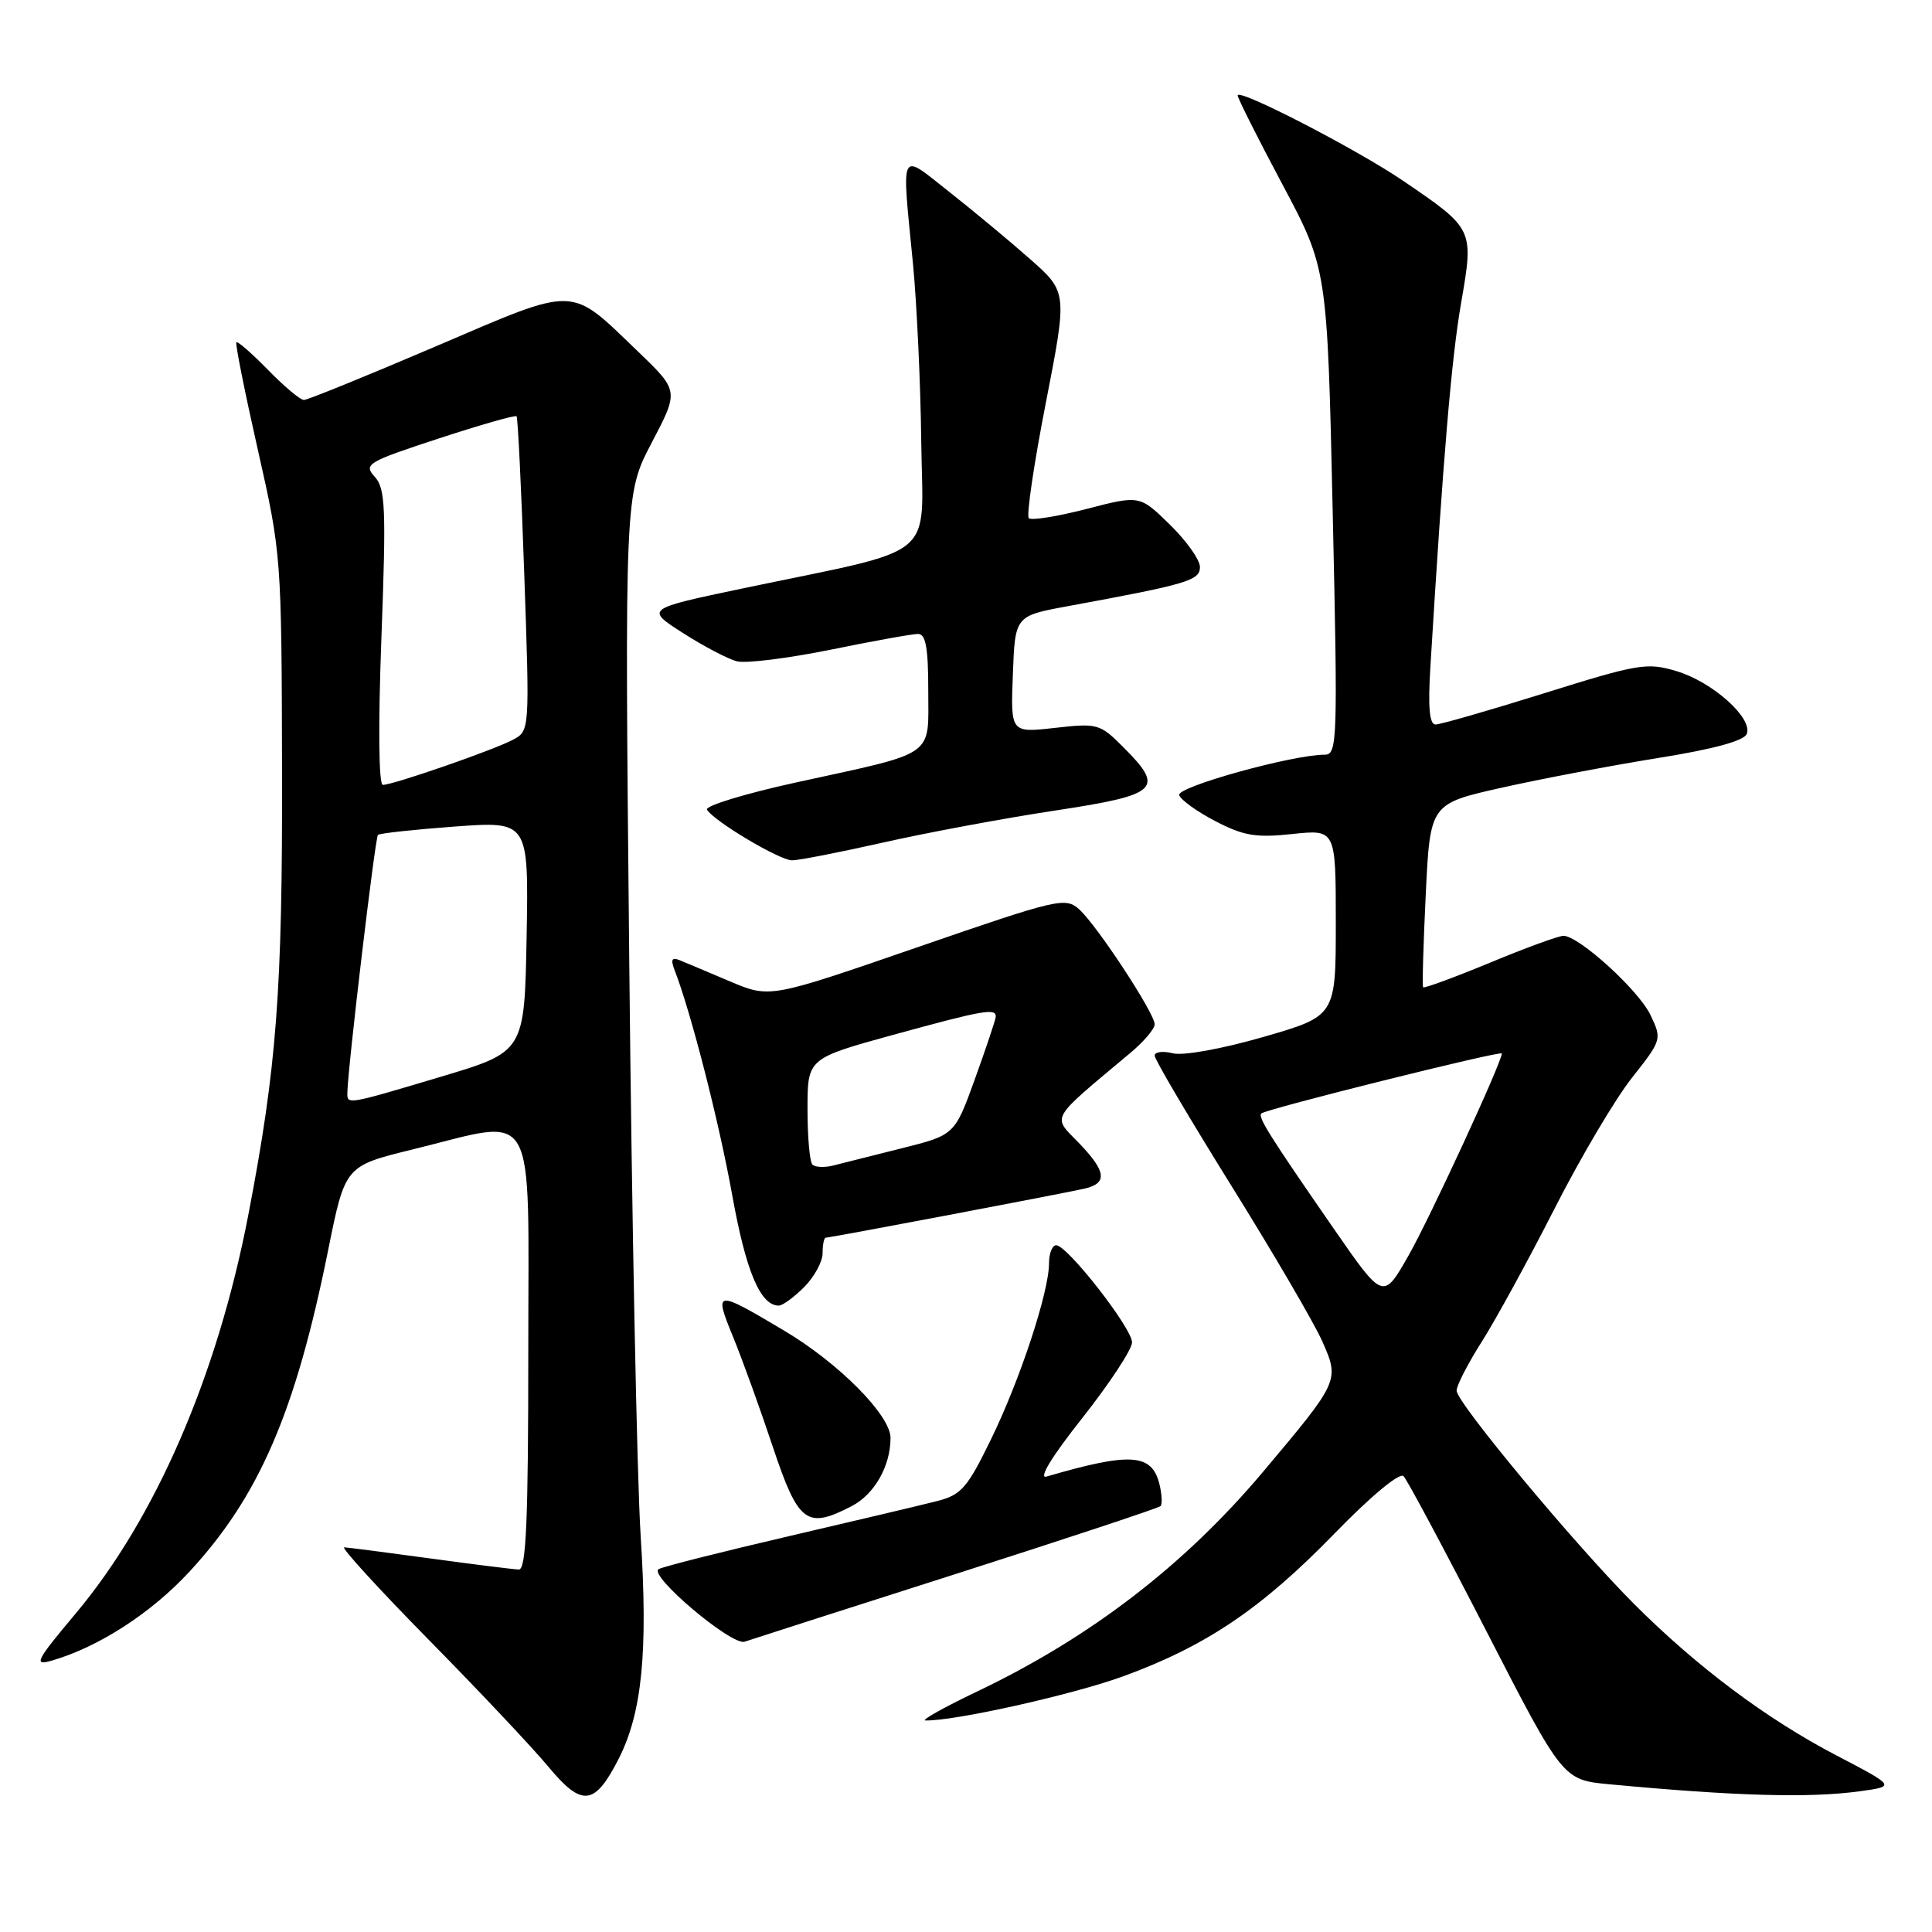<?xml version="1.0" encoding="UTF-8" standalone="no"?>
<!DOCTYPE svg PUBLIC "-//W3C//DTD SVG 1.1//EN" "http://www.w3.org/Graphics/SVG/1.1/DTD/svg11.dtd" >
<svg xmlns="http://www.w3.org/2000/svg" xmlns:xlink="http://www.w3.org/1999/xlink" version="1.1" viewBox="0 0 256 256">
 <g >
 <path fill="currentColor"
d=" M 81.96 233.09 C 85.08 226.96 85.88 218.92 84.89 203.50 C 84.40 195.80 83.72 161.60 83.38 127.50 C 82.77 65.50 82.77 65.50 86.36 58.65 C 89.96 51.79 89.96 51.79 84.57 46.61 C 75.35 37.76 76.70 37.79 57.71 45.91 C 48.59 49.81 40.74 53.00 40.27 53.00 C 39.79 53.00 37.66 51.21 35.52 49.02 C 33.38 46.83 31.49 45.18 31.32 45.35 C 31.15 45.52 32.43 51.92 34.16 59.58 C 37.28 73.37 37.31 73.76 37.37 102.00 C 37.44 131.29 36.67 141.39 32.90 161.00 C 28.80 182.29 20.61 201.20 10.01 213.82 C 4.76 220.08 4.42 220.74 6.83 220.05 C 13.02 218.27 19.99 213.78 25.08 208.28 C 34.34 198.28 39.16 187.11 43.48 165.66 C 45.73 154.50 45.73 154.50 54.62 152.32 C 71.45 148.20 70.00 145.68 70.00 179.00 C 70.00 201.55 69.72 207.99 68.75 207.97 C 68.06 207.95 62.78 207.29 57.00 206.50 C 51.22 205.71 46.10 205.05 45.61 205.03 C 45.13 205.01 50.15 210.51 56.78 217.25 C 63.42 223.99 70.56 231.57 72.67 234.11 C 77.12 239.47 78.79 239.28 81.96 233.09 Z  M 246.45 237.35 C 251.18 236.70 251.18 236.70 243.33 232.60 C 234.07 227.77 224.82 220.84 216.50 212.51 C 208.67 204.66 193.01 185.85 193.01 184.27 C 193.00 183.59 194.51 180.67 196.35 177.77 C 198.19 174.87 202.51 166.97 205.95 160.22 C 209.38 153.47 214.00 145.65 216.22 142.84 C 220.20 137.80 220.23 137.71 218.70 134.50 C 217.13 131.20 209.21 124.00 207.16 124.00 C 206.53 124.00 202.15 125.60 197.41 127.57 C 192.67 129.53 188.69 130.99 188.57 130.82 C 188.44 130.64 188.60 125.10 188.92 118.50 C 189.50 106.50 189.50 106.50 199.00 104.37 C 204.22 103.20 213.55 101.43 219.71 100.44 C 227.08 99.26 231.11 98.16 231.46 97.24 C 232.27 95.14 226.90 90.35 222.15 88.93 C 218.24 87.76 217.10 87.95 204.67 91.84 C 197.36 94.13 190.85 96.00 190.22 96.00 C 189.40 96.00 189.20 93.71 189.54 88.25 C 191.22 60.65 192.33 47.47 193.61 40.11 C 195.30 30.35 195.29 30.34 186.00 24.01 C 179.79 19.78 164.00 11.63 164.00 12.65 C 164.00 13.01 166.67 18.33 169.94 24.46 C 175.87 35.61 175.87 35.61 176.59 67.80 C 177.27 98.27 177.21 100.00 175.53 100.00 C 171.28 100.00 155.92 104.26 156.25 105.35 C 156.44 105.98 158.60 107.54 161.05 108.81 C 164.78 110.75 166.43 111.03 171.25 110.51 C 177.00 109.90 177.00 109.90 177.00 122.26 C 177.00 134.63 177.00 134.63 167.41 137.40 C 161.89 138.99 156.79 139.91 155.41 139.57 C 154.08 139.23 153.00 139.38 153.00 139.88 C 153.00 140.39 157.56 148.11 163.12 157.05 C 168.69 165.99 174.12 175.29 175.20 177.71 C 177.51 182.94 177.49 182.98 167.38 195.00 C 156.94 207.40 144.53 216.94 129.50 224.12 C 125.10 226.22 122.00 227.96 122.62 227.97 C 126.43 228.07 142.17 224.55 148.83 222.12 C 159.81 218.11 167.15 213.16 176.80 203.23 C 181.66 198.23 185.46 195.07 185.98 195.60 C 186.46 196.09 191.41 205.35 196.97 216.17 C 207.09 235.85 207.09 235.85 213.29 236.43 C 229.94 237.99 239.78 238.27 246.45 237.35 Z  M 126.58 208.58 C 141.27 203.88 153.51 199.83 153.77 199.57 C 154.03 199.31 153.96 197.98 153.62 196.61 C 152.61 192.60 149.78 192.41 138.68 195.65 C 137.55 195.98 139.36 193.00 143.43 187.87 C 147.04 183.29 150.00 178.80 150.00 177.87 C 150.00 175.98 141.42 165.00 139.95 165.00 C 139.43 165.00 139.00 166.08 139.00 167.39 C 139.00 171.19 135.16 182.85 131.30 190.74 C 128.16 197.19 127.37 198.09 124.13 198.91 C 122.14 199.42 113.30 201.51 104.50 203.56 C 95.70 205.61 87.96 207.56 87.29 207.91 C 85.80 208.68 96.98 218.13 98.68 217.53 C 99.33 217.30 111.88 213.27 126.58 208.58 Z  M 112.85 199.57 C 115.86 198.02 118.00 194.26 118.00 190.53 C 118.00 187.53 111.14 180.61 103.88 176.30 C 94.76 170.88 94.58 170.90 97.13 177.13 C 98.34 180.08 100.72 186.66 102.41 191.74 C 105.79 201.84 106.89 202.66 112.85 199.57 Z  M 106.55 170.55 C 107.90 169.20 109.00 167.17 109.00 166.05 C 109.00 164.92 109.19 164.00 109.41 164.00 C 110.02 164.00 141.12 158.10 143.75 157.49 C 146.80 156.77 146.58 155.19 142.88 151.37 C 139.42 147.80 138.98 148.56 149.75 139.54 C 151.54 138.05 153.00 136.33 153.00 135.73 C 153.00 134.25 145.39 122.67 143.01 120.50 C 141.17 118.85 140.23 119.07 121.55 125.52 C 102.01 132.27 102.01 132.27 96.75 130.05 C 93.86 128.82 90.86 127.56 90.08 127.24 C 89.01 126.80 88.84 127.14 89.40 128.58 C 91.57 134.18 95.28 148.68 97.02 158.35 C 98.84 168.47 100.75 173.00 103.20 173.00 C 103.69 173.00 105.20 171.90 106.55 170.55 Z  M 117.02 111.64 C 122.78 110.34 133.01 108.43 139.75 107.41 C 153.59 105.31 154.40 104.55 148.81 98.97 C 145.75 95.90 145.41 95.81 139.77 96.45 C 133.91 97.11 133.91 97.11 134.21 89.36 C 134.50 81.61 134.50 81.61 141.50 80.32 C 157.38 77.40 159.00 76.92 159.00 75.13 C 159.00 74.18 157.20 71.65 155.01 69.51 C 151.02 65.61 151.02 65.61 143.97 67.44 C 140.10 68.44 136.66 68.99 136.32 68.66 C 135.99 68.32 137.00 61.44 138.58 53.37 C 141.44 38.70 141.44 38.70 136.47 34.31 C 133.74 31.90 128.91 27.89 125.75 25.40 C 119.10 20.16 119.46 19.44 120.98 35.00 C 121.48 40.23 121.98 50.80 122.07 58.50 C 122.26 74.49 124.72 72.46 98.50 77.95 C 85.50 80.68 85.50 80.68 90.50 83.88 C 93.25 85.64 96.47 87.33 97.66 87.63 C 98.85 87.93 104.42 87.23 110.05 86.09 C 115.68 84.94 120.89 84.00 121.64 84.00 C 122.67 84.00 123.00 85.84 123.00 91.52 C 123.00 100.43 124.21 99.59 105.57 103.66 C 98.72 105.16 93.37 106.79 93.68 107.29 C 94.64 108.84 103.31 114.00 104.96 114.00 C 105.83 114.00 111.25 112.94 117.02 111.64 Z  M 46.03 144.75 C 46.10 141.36 49.71 110.96 50.08 110.63 C 50.31 110.41 54.90 109.92 60.28 109.52 C 70.05 108.81 70.05 108.81 69.78 124.09 C 69.50 139.36 69.50 139.36 58.50 142.65 C 45.84 146.43 45.99 146.40 46.03 144.75 Z  M 50.54 84.48 C 51.18 67.29 51.07 64.74 49.66 63.18 C 48.15 61.51 48.63 61.22 58.11 58.11 C 63.63 56.30 68.29 54.97 68.45 55.16 C 68.62 55.35 69.08 64.80 69.47 76.16 C 70.19 96.83 70.19 96.83 67.97 98.02 C 65.42 99.38 52.11 104.00 50.73 104.00 C 50.18 104.00 50.10 96.22 50.54 84.48 Z  M 176.78 162.88 C 168.24 150.54 166.65 148.02 167.13 147.54 C 167.70 146.96 199.00 139.16 199.00 139.59 C 199.00 140.75 189.45 161.43 186.63 166.38 C 183.28 172.26 183.28 172.26 176.78 162.88 Z  M 107.65 154.32 C 107.29 153.96 107.00 150.65 107.00 146.96 C 107.00 140.25 107.00 140.25 118.36 137.12 C 130.31 133.84 132.04 133.53 131.94 134.75 C 131.90 135.16 130.67 138.85 129.19 142.95 C 126.50 150.39 126.50 150.39 119.50 152.15 C 115.65 153.12 111.55 154.14 110.40 154.44 C 109.24 154.73 108.01 154.67 107.65 154.32 Z "/>
</g>
</svg>
